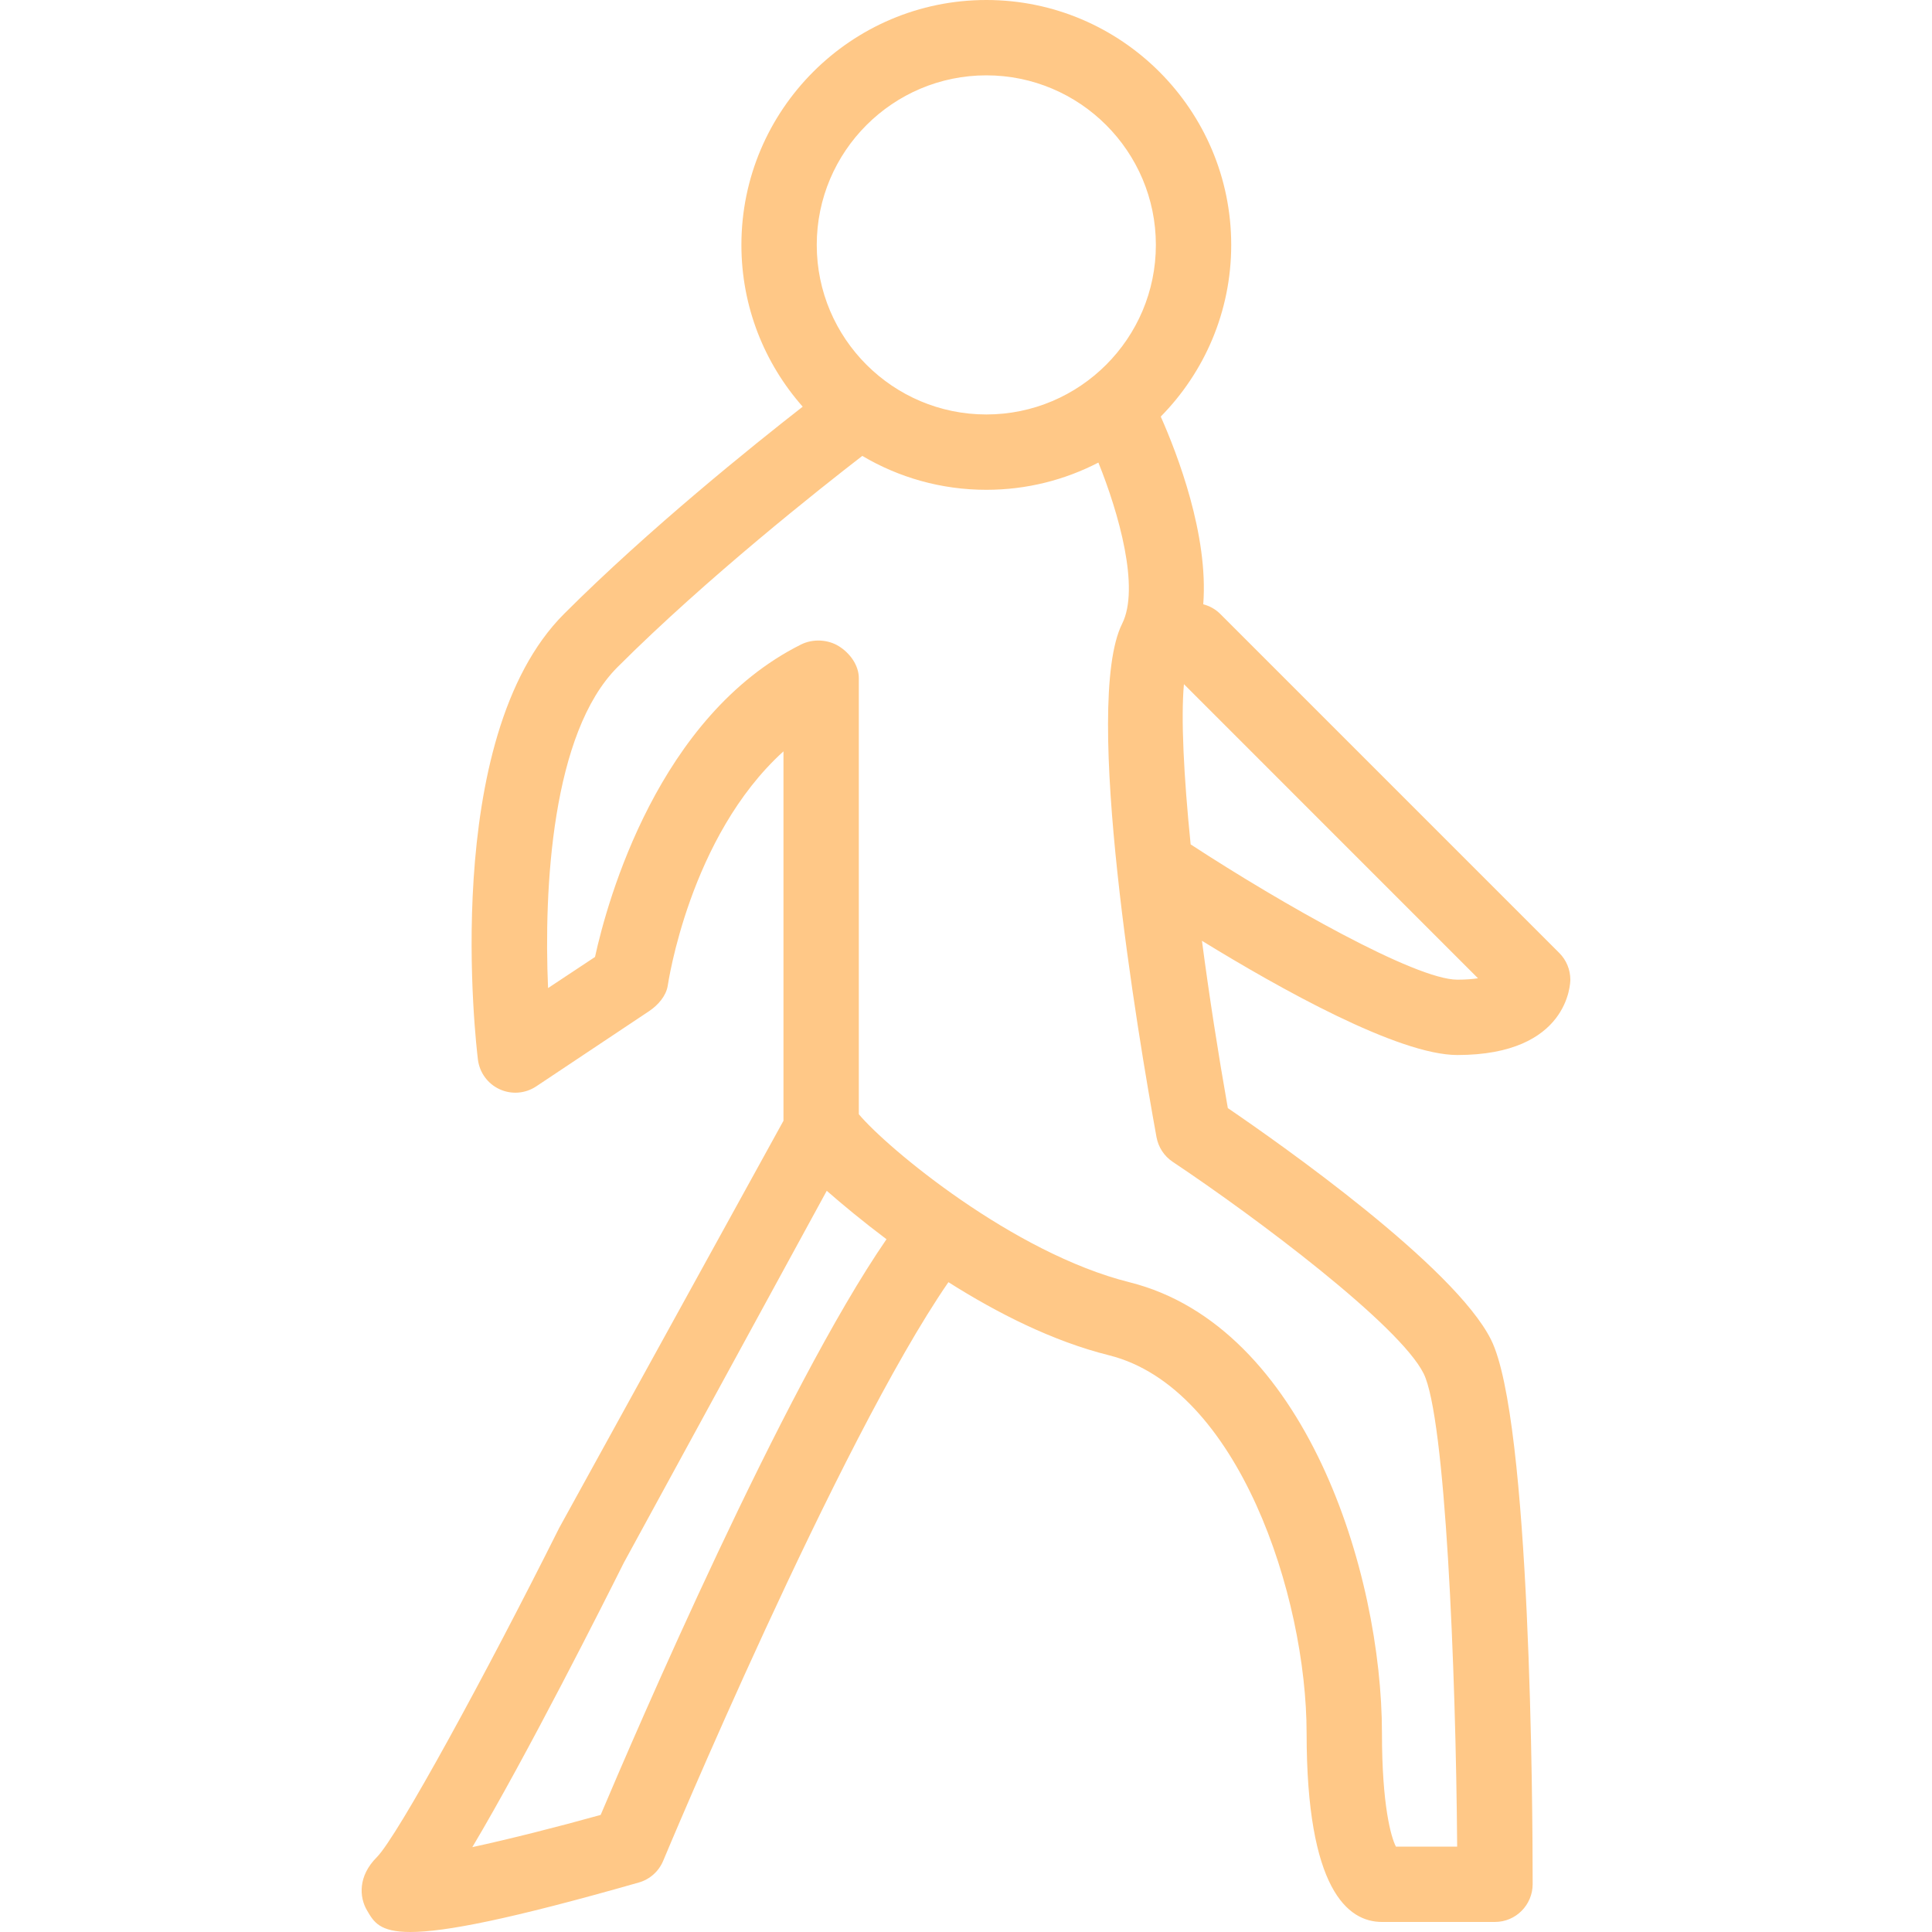 <svg width="40" height="40" viewBox="0 0 40 40" fill="none" xmlns="http://www.w3.org/2000/svg">
<path d="M32.512 20.283C32.512 20.076 32.43 19.877 32.284 19.731L25.263 12.71C25.162 12.609 25.04 12.545 24.912 12.511C25.023 11.075 24.374 9.395 24.032 8.625C24.934 7.709 25.491 6.454 25.491 5.071C25.491 2.275 23.216 0 20.421 0C17.625 0 15.35 2.275 15.35 5.071C15.35 6.354 15.83 7.526 16.619 8.42C15.588 9.224 13.435 10.953 11.678 12.71C9.097 15.29 9.862 21.669 9.895 21.939C9.929 22.208 10.099 22.44 10.345 22.552C10.591 22.665 10.877 22.642 11.102 22.492L13.443 20.932C13.621 20.812 13.789 20.624 13.824 20.412C13.831 20.375 14.27 17.323 16.221 15.556V23.204L11.577 31.635C10.071 34.647 8.232 38.021 7.8 38.453C7.411 38.842 7.436 39.278 7.6 39.555C7.737 39.789 7.855 40 8.496 40C9.204 40 10.54 39.742 13.227 38.975C13.455 38.91 13.64 38.744 13.731 38.525C13.768 38.435 17.358 29.846 19.636 26.546C20.643 27.184 21.795 27.769 22.962 28.06C25.631 28.727 27.052 33.037 27.052 35.888C27.052 39.112 27.9 39.792 28.612 39.792H30.952C31.383 39.792 31.732 39.439 31.732 39.009C31.732 37.414 31.691 29.378 30.87 27.736C30.111 26.219 26.523 23.693 25.421 22.942C25.22 21.806 25.035 20.616 24.885 19.478C26.491 20.465 28.952 21.843 30.172 21.843C32.486 21.843 32.512 20.346 32.512 20.283ZM20.421 1.56C22.357 1.56 23.931 3.135 23.931 5.071C23.931 7.006 22.357 8.581 20.421 8.581C18.485 8.581 16.91 7.006 16.91 5.071C16.91 3.135 18.485 1.56 20.421 1.56ZM12.436 37.576C11.524 37.83 10.544 38.077 9.779 38.243C10.909 36.346 12.525 33.137 12.914 32.358L17.117 24.654C17.444 24.94 17.865 25.289 18.354 25.657C16.216 28.759 13.149 35.891 12.436 37.576ZM29.474 28.436C29.924 29.335 30.142 34.526 30.169 38.232H28.901C28.799 38.037 28.612 37.372 28.612 35.888C28.612 32.558 27.021 27.458 23.386 26.548C20.976 25.946 18.366 23.768 17.781 23.069V14.042C17.781 13.771 17.595 13.52 17.366 13.378C17.136 13.236 16.825 13.223 16.584 13.344C13.63 14.821 12.575 18.64 12.319 19.813L11.347 20.457C11.257 18.389 11.425 15.172 12.784 13.813C14.635 11.962 17.016 10.085 17.853 9.439C18.607 9.885 19.484 10.141 20.421 10.141C21.257 10.141 22.045 9.937 22.741 9.577C23.163 10.623 23.603 12.174 23.233 12.913C22.402 14.576 23.567 21.469 23.944 23.542C23.982 23.751 24.102 23.936 24.279 24.054C26.021 25.216 28.973 27.434 29.474 28.436ZM24.651 17.482C24.508 16.065 24.448 14.869 24.512 14.165L30.6 20.254C30.489 20.271 30.348 20.283 30.172 20.283C29.305 20.283 26.523 18.704 24.651 17.482Z" fill="#FFC887"/>
</svg>
